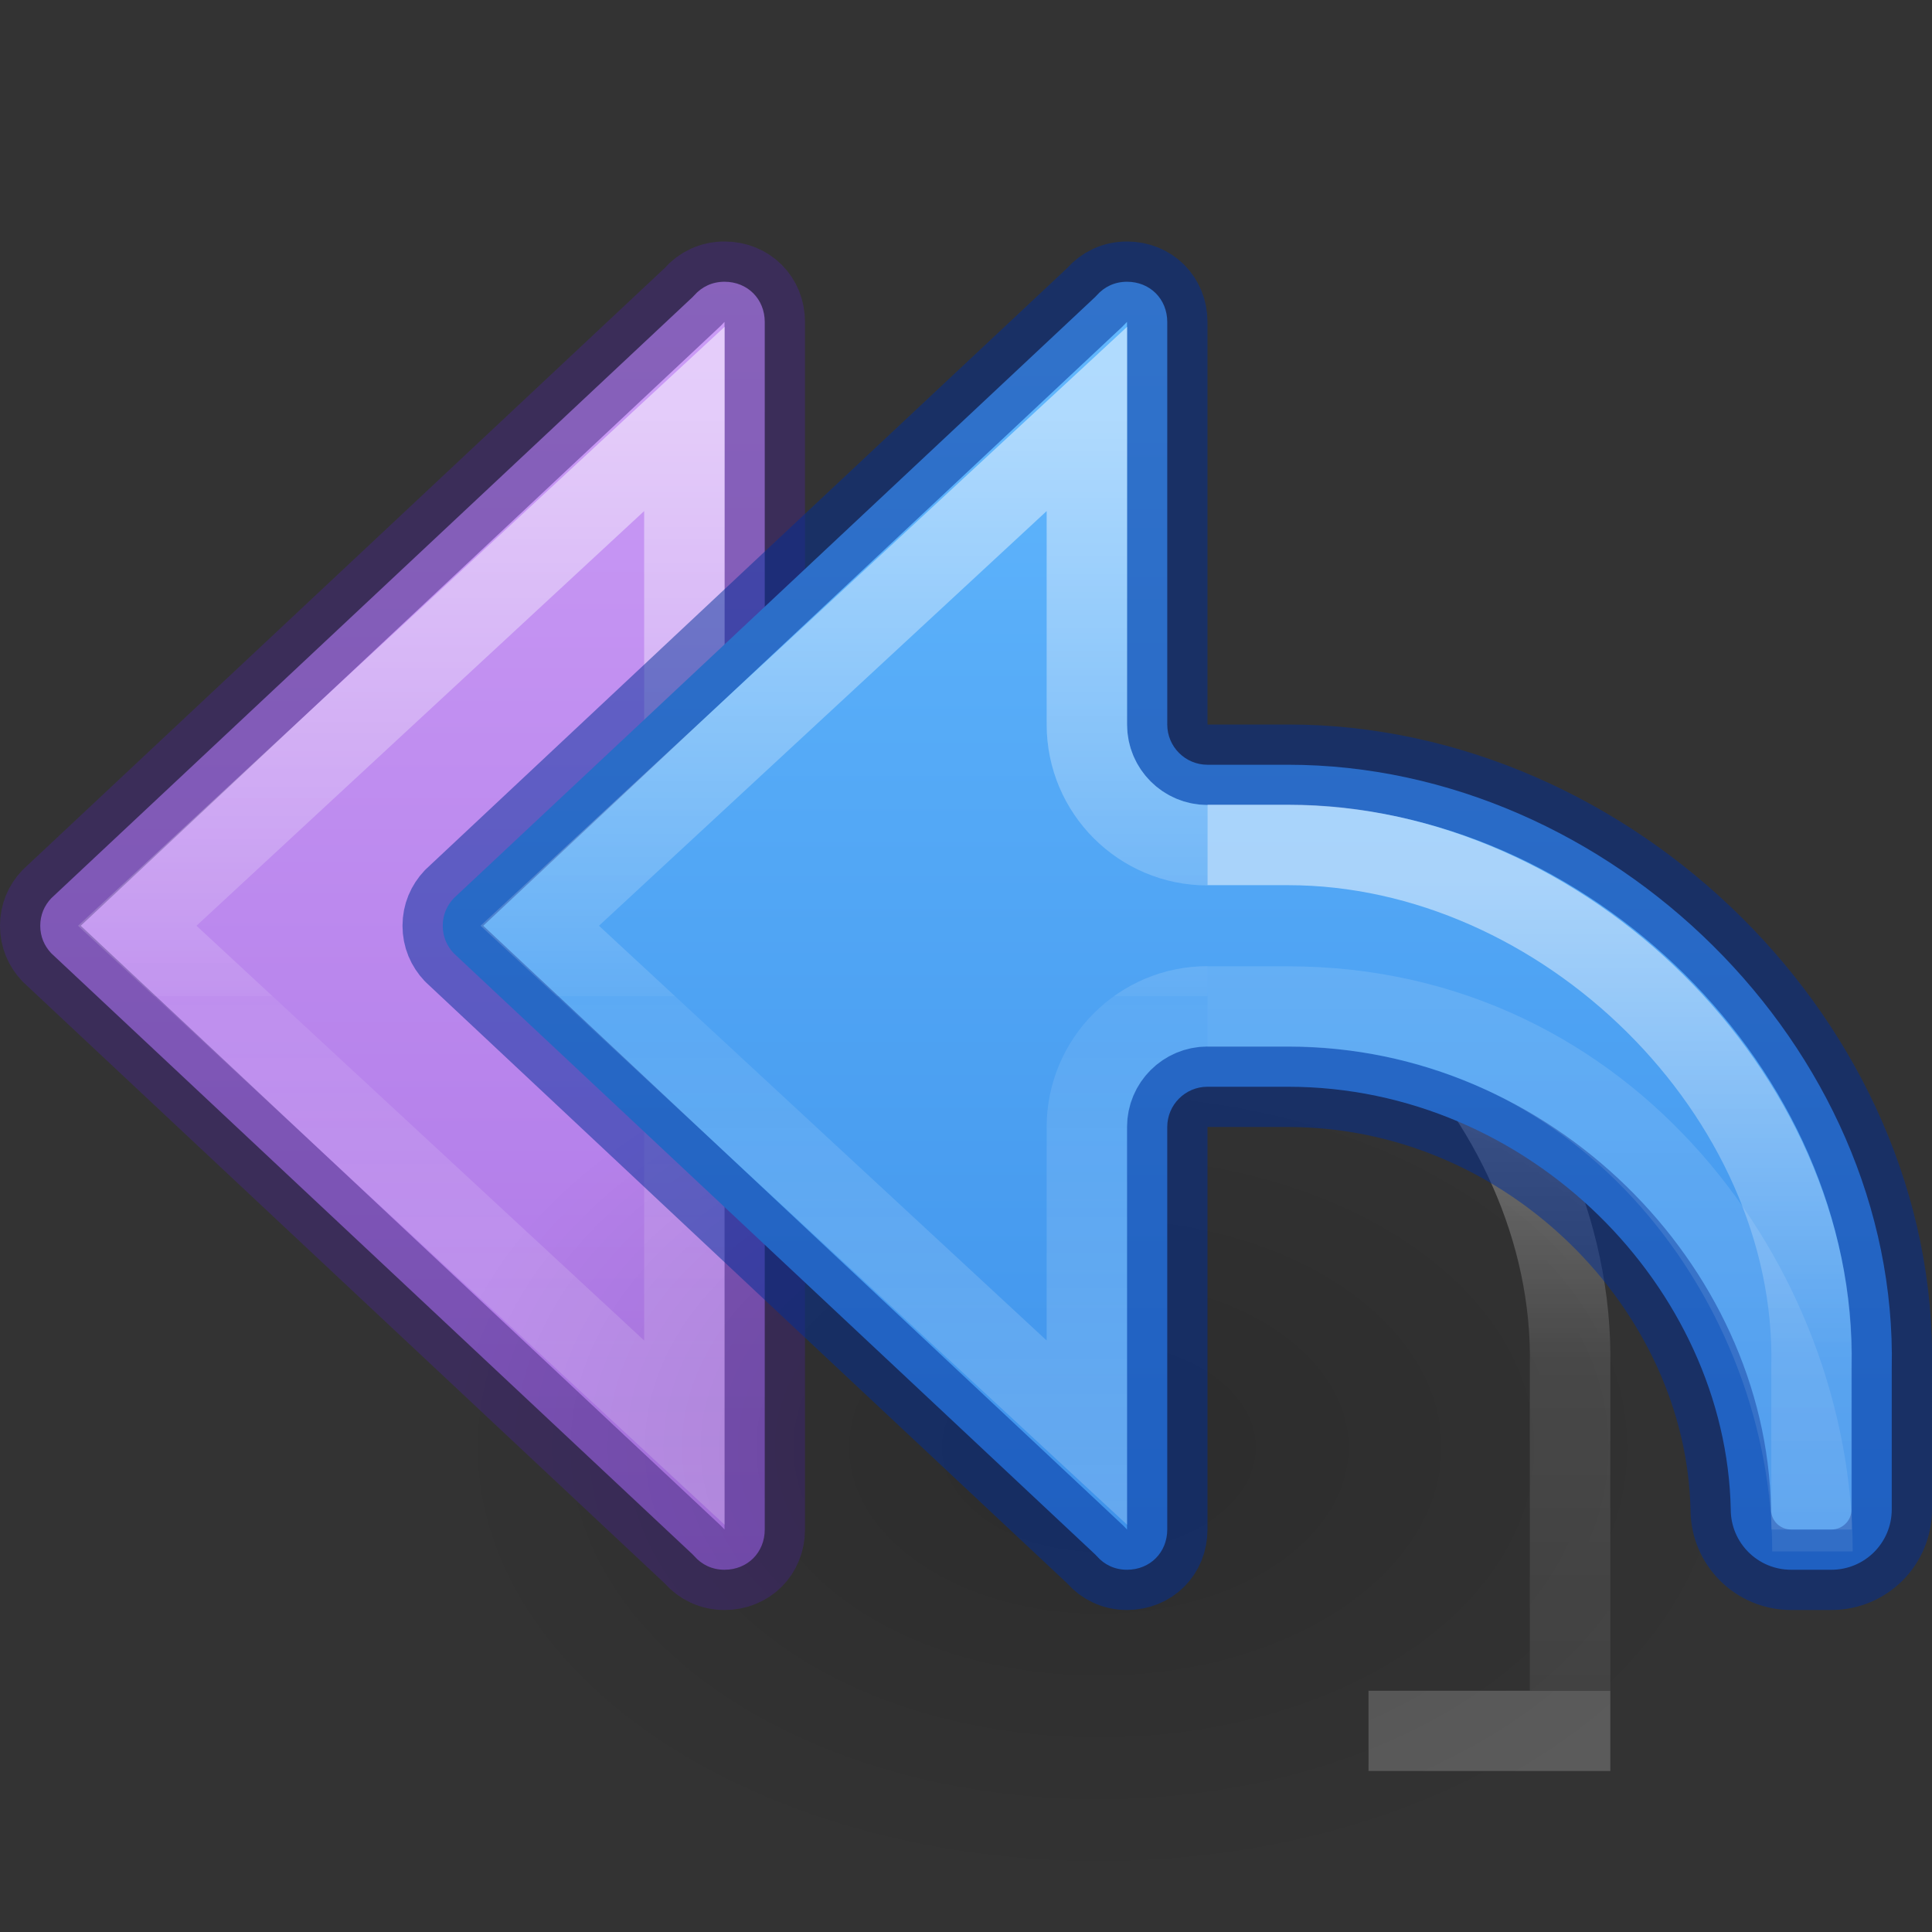 <?xml version="1.0" encoding="UTF-8" standalone="no"?>
<svg
   xmlns:osb="http://www.openswatchbook.org/uri/2009/osb"
   xmlns:dc="http://purl.org/dc/elements/1.1/"
   xmlns:cc="http://creativecommons.org/ns#"
   xmlns:rdf="http://www.w3.org/1999/02/22-rdf-syntax-ns#"
   xmlns:svg="http://www.w3.org/2000/svg"
   xmlns="http://www.w3.org/2000/svg"
   xmlns:xlink="http://www.w3.org/1999/xlink"
   version="1.1"
   width="24"
   height="24"
   id="svg3071">
  <rect width="100%" height="100%" fill="#333333" stroke="none"/>
  <defs
     id="defs3073">
    <linearGradient
       id="linearGradient50">
      <stop
         id="stop42"
         style="stop-color:#ffffff;stop-opacity:1"
         offset="0" />
      <stop
         id="stop44"
         style="stop-color:#ffffff;stop-opacity:0.235"
         offset="0.501" />
      <stop
         id="stop46"
         style="stop-color:#ffffff;stop-opacity:0.157"
         offset="1" />
      <stop
         id="stop48"
         style="stop-color:#ffffff;stop-opacity:0.392"
         offset="1" />
    </linearGradient>
    <linearGradient
       id="linearGradient2181">
      <stop
         offset="0"
         style="stop-color:#ffffff;stop-opacity:1"
         id="stop2173" />
      <stop
         offset="0.589"
         style="stop-color:#ffffff;stop-opacity:0.235"
         id="stop2175" />
      <stop
         offset="1"
         style="stop-color:#ffffff;stop-opacity:0.157"
         id="stop2177" />
      <stop
         offset="1"
         style="stop-color:#ffffff;stop-opacity:0.392"
         id="stop2179" />
    </linearGradient>
    <linearGradient
       id="linearGradient1020">
      <stop
         style="stop-color:#cd9ef7;stop-opacity:1"
         offset="0"
         id="stop1016" />
      <stop
         style="stop-color:#a56de2;stop-opacity:1"
         offset="1"
         id="stop1018" />
    </linearGradient>
    <linearGradient
       id="linearGradient8662">
      <stop
         id="stop8664"
         style="stop-color:#000000;stop-opacity:1"
         offset="0" />
      <stop
         id="stop8666"
         style="stop-color:#000000;stop-opacity:0"
         offset="1" />
    </linearGradient>
    <radialGradient
       cx="24.837"
       cy="36.421"
       r="15.645"
       fx="24.837"
       fy="36.421"
       id="radialGradient3140"
       xlink:href="#linearGradient8662"
       gradientUnits="userSpaceOnUse"
       gradientTransform="matrix(0.53,0,0,-0.353,0.487,30.836)" />
    <linearGradient
       id="linearGradient971">
      <stop
         offset="0"
         style="stop-color:#ffffff;stop-opacity:1"
         id="stop963" />
      <stop
         offset="0.52"
         style="stop-color:#ffffff;stop-opacity:0.235"
         id="stop965" />
      <stop
         offset="0.52"
         style="stop-color:#ffffff;stop-opacity:0.157"
         id="stop967" />
      <stop
         offset="1"
         style="stop-color:#ffffff;stop-opacity:0.392"
         id="stop969" />
    </linearGradient>
    <linearGradient
       id="linearGradient4526"
       osb:paint="solid">
      <stop
         style="stop-color:#ffffff;stop-opacity:1;"
         offset="0"
         id="stop4528" />
    </linearGradient>
    <linearGradient
       y2="38.172"
       x2="5.885"
       y1="28.172"
       x1="5.885"
       gradientTransform="matrix(1.005,0,0,1,7.088,-17.172)"
       gradientUnits="userSpaceOnUse"
       id="linearGradient1903-0"
       xlink:href="#linearGradient2181" />
    <linearGradient
       xlink:href="#linearGradient2181"
       id="linearGradient1903-0-3"
       gradientUnits="userSpaceOnUse"
       gradientTransform="matrix(1.005,0,0,1,10.088,-17.172)"
       x1="5.885"
       y1="28.172"
       x2="5.885"
       y2="38.172" />
    <linearGradient
       y2="38.172"
       x2="5.885"
       y1="20.383"
       x1="5.885"
       gradientTransform="matrix(1.005,0,0,1,10.088,-17.172)"
       gradientUnits="userSpaceOnUse"
       id="linearGradient1903-5"
       xlink:href="#linearGradient50" />
    <linearGradient
       y2="36.135"
       x2="-2.521"
       y1="22.402"
       x1="-2.521"
       gradientTransform="matrix(1.005,0,0,1,15.088,-17.172)"
       gradientUnits="userSpaceOnUse"
       id="linearGradient983-3-2"
       xlink:href="#linearGradient971" />
    <linearGradient
       xlink:href="#linearGradient1080"
       id="linearGradient1108"
       gradientUnits="userSpaceOnUse"
       gradientTransform="translate(31.441,6.688)"
       x1="-22.384"
       y1="-3.866"
       x2="-22.384"
       y2="16.369" />
    <linearGradient
       id="linearGradient1080">
      <stop
         id="stop1076"
         offset="0"
         style="stop-color:#64baff;stop-opacity:1" />
      <stop
         id="stop1078"
         offset="1"
         style="stop-color:#3689e6;stop-opacity:1" />
    </linearGradient>
    <linearGradient
       xlink:href="#linearGradient1020"
       id="linearGradient80-3-3-3"
       x1="12"
       y1="2.918"
       x2="12"
       y2="22.476"
       gradientUnits="userSpaceOnUse"
       gradientTransform="matrix(-1,0,0,1,16,0)" />
    <linearGradient
       xlink:href="#linearGradient971"
       id="linearGradient983-3-5"
       gradientUnits="userSpaceOnUse"
       gradientTransform="matrix(1.005,0,0,1,10.088,-17.172)"
       x1="-2.521"
       y1="22.402"
       x2="-2.521"
       y2="36.135" />
  </defs>
  <path
     d="m 17,21.5 h 2.504 V 16.979 C 19.575,13.585 16.419,10.496 13,10.496 h -1"
     style="font-variation-settings:normal;opacity:0.5;vector-effect:none;fill:none;fill-opacity:1;stroke:url(#linearGradient1903-0);stroke-width:1;stroke-linecap:butt;stroke-linejoin:miter;stroke-miterlimit:4;stroke-dasharray:none;stroke-dashoffset:0;stroke-opacity:1;marker:none;marker-start:none;marker-mid:none;marker-end:none;stop-color:#000000;stop-opacity:1"
     id="rect1082-96-4" />
  <path
     id="rect1082"
     style="font-variation-settings:normal;opacity:1;vector-effect:none;fill:url(#linearGradient80-3-3-3);fill-opacity:1;stroke:#452981;stroke-width:1;stroke-linecap:round;stroke-linejoin:round;stroke-miterlimit:4;stroke-dasharray:none;stroke-dashoffset:0;stroke-opacity:0.5;stop-color:#000000;stop-opacity:1"
     d="M 9,3.5 C 8.846,3.5 8.717,3.564 8.625,3.668 8.619,3.675 8.612,3.682 8.605,3.689 L 0.637,11.158 C 0.551,11.249 0.5,11.365 0.5,11.5 c 0,0.135 0.051,0.251 0.137,0.342 l 7.969,7.469 c 0.007,0.007 0.013,0.014 0.02,0.021 C 8.717,19.436 8.846,19.5 9,19.5 9.286,19.5 9.5,19.286 9.5,19 V 4 C 9.5,3.714 9.286,3.5 9,3.5 Z" />
  <path
     d="M 10,12.502 C 9.173,12.502 8.503,13.173 8.502,14 v 3.797 L 1.705,11.5 8.502,5.204 v 3.797 c 2.68e-4,0.827 0.671,1.498 1.498,1.498"
     style="font-variation-settings:normal;opacity:0.5;vector-effect:none;fill:none;fill-opacity:1;stroke:url(#linearGradient983-3-5);stroke-width:1;stroke-linecap:butt;stroke-linejoin:miter;stroke-miterlimit:4;stroke-dasharray:none;stroke-dashoffset:0;stroke-opacity:1;marker:none;marker-start:none;marker-mid:none;marker-end:none;stop-color:#000000"
     id="path873-5-5-2-6" />
  <path
     style="display:inline;overflow:visible;visibility:visible;opacity:0.141;fill:url(#radialGradient3140);fill-opacity:1;fill-rule:evenodd;stroke:none;stroke-width:1;marker:none"
     id="path3501"
     d="m 21.941,17.976 a 8.291,5.524 0 1 0 -16.582,0 8.291,5.524 0 0 0 16.582,0 z" />
  <path
     d="m 14,3.5 c -0.154,0 -0.283,0.064 -0.375,0.168 -0.006,0.007 -0.013,0.015 -0.02,0.021 L 5.637,11.158 C 5.551,11.249 5.5,11.365 5.5,11.5 c 0,0.135 0.051,0.251 0.137,0.342 l 7.969,7.469 c 0.007,0.007 0.013,0.014 0.02,0.021 C 13.717,19.436 13.846,19.5 14,19.5 c 0.286,0 0.5,-0.214 0.5,-0.5 v -5 c -1.79e-4,-0.276 0.224,-0.5 0.5,-0.5 h 1 c 3,0 5.445,2.5 5.5,5.25 0,0.415 0.335,0.75 0.75,0.75 h 0.5 c 0.415,0 0.75,-0.335 0.75,-0.75 V 17 C 23.584,13 20,9.5 16,9.5 h -1 c -0.276,1.79e-4 -0.5,-0.224 -0.5,-0.5 v -5 c 0,-0.286 -0.214,-0.5 -0.5,-0.5 z"
     style="font-variation-settings:normal;opacity:1;vector-effect:none;fill:url(#linearGradient1108);fill-opacity:1;stroke:#002e99;stroke-width:1;stroke-linecap:round;stroke-linejoin:round;stroke-miterlimit:4;stroke-dasharray:none;stroke-dashoffset:0;stroke-opacity:0.5;stop-color:#000000;stop-opacity:1"
     id="rect1082-6" />
  <path
     id="path873-5-5-2-6-1"
     style="font-variation-settings:normal;opacity:0.5;vector-effect:none;fill:none;fill-opacity:1;stroke:url(#linearGradient983-3-2);stroke-width:1;stroke-linecap:butt;stroke-linejoin:miter;stroke-miterlimit:4;stroke-dasharray:none;stroke-dashoffset:0;stroke-opacity:1;marker:none;marker-start:none;marker-mid:none;marker-end:none;stop-color:#000000"
     d="M 15,12.502 C 14.173,12.502 13.503,13.173 13.502,14 v 3.797 L 6.705,11.5 13.502,5.204 v 3.797 c 2.68e-4,0.827 0.671,1.498 1.498,1.498" />
  <path
     d="m 15,12.504 h 1 c 4,0 6.515,3.496 6.515,6.768"
     style="font-variation-settings:normal;opacity:0.5;vector-effect:none;fill:none;fill-opacity:1;stroke:url(#linearGradient1903-5);stroke-width:1;stroke-linecap:butt;stroke-linejoin:miter;stroke-miterlimit:4;stroke-dasharray:none;stroke-dashoffset:0;stroke-opacity:1;marker:none;marker-start:none;marker-mid:none;marker-end:none;stop-color:#000000;stop-opacity:1"
     id="rect1082-96-8" />
  <path
     id="rect1082-96-4-7"
     style="font-variation-settings:normal;opacity:0.5;vector-effect:none;fill:none;fill-opacity:1;stroke:url(#linearGradient1903-0-3);stroke-width:1;stroke-linecap:butt;stroke-linejoin:miter;stroke-miterlimit:4;stroke-dasharray:none;stroke-dashoffset:0;stroke-opacity:1;marker:none;marker-start:none;marker-mid:none;marker-end:none;stop-color:#000000;stop-opacity:1"
     d="M 22.504,19 V 16.979 C 22.575,13.585 19.419,10.496 16,10.496 h -1" />
</svg>
